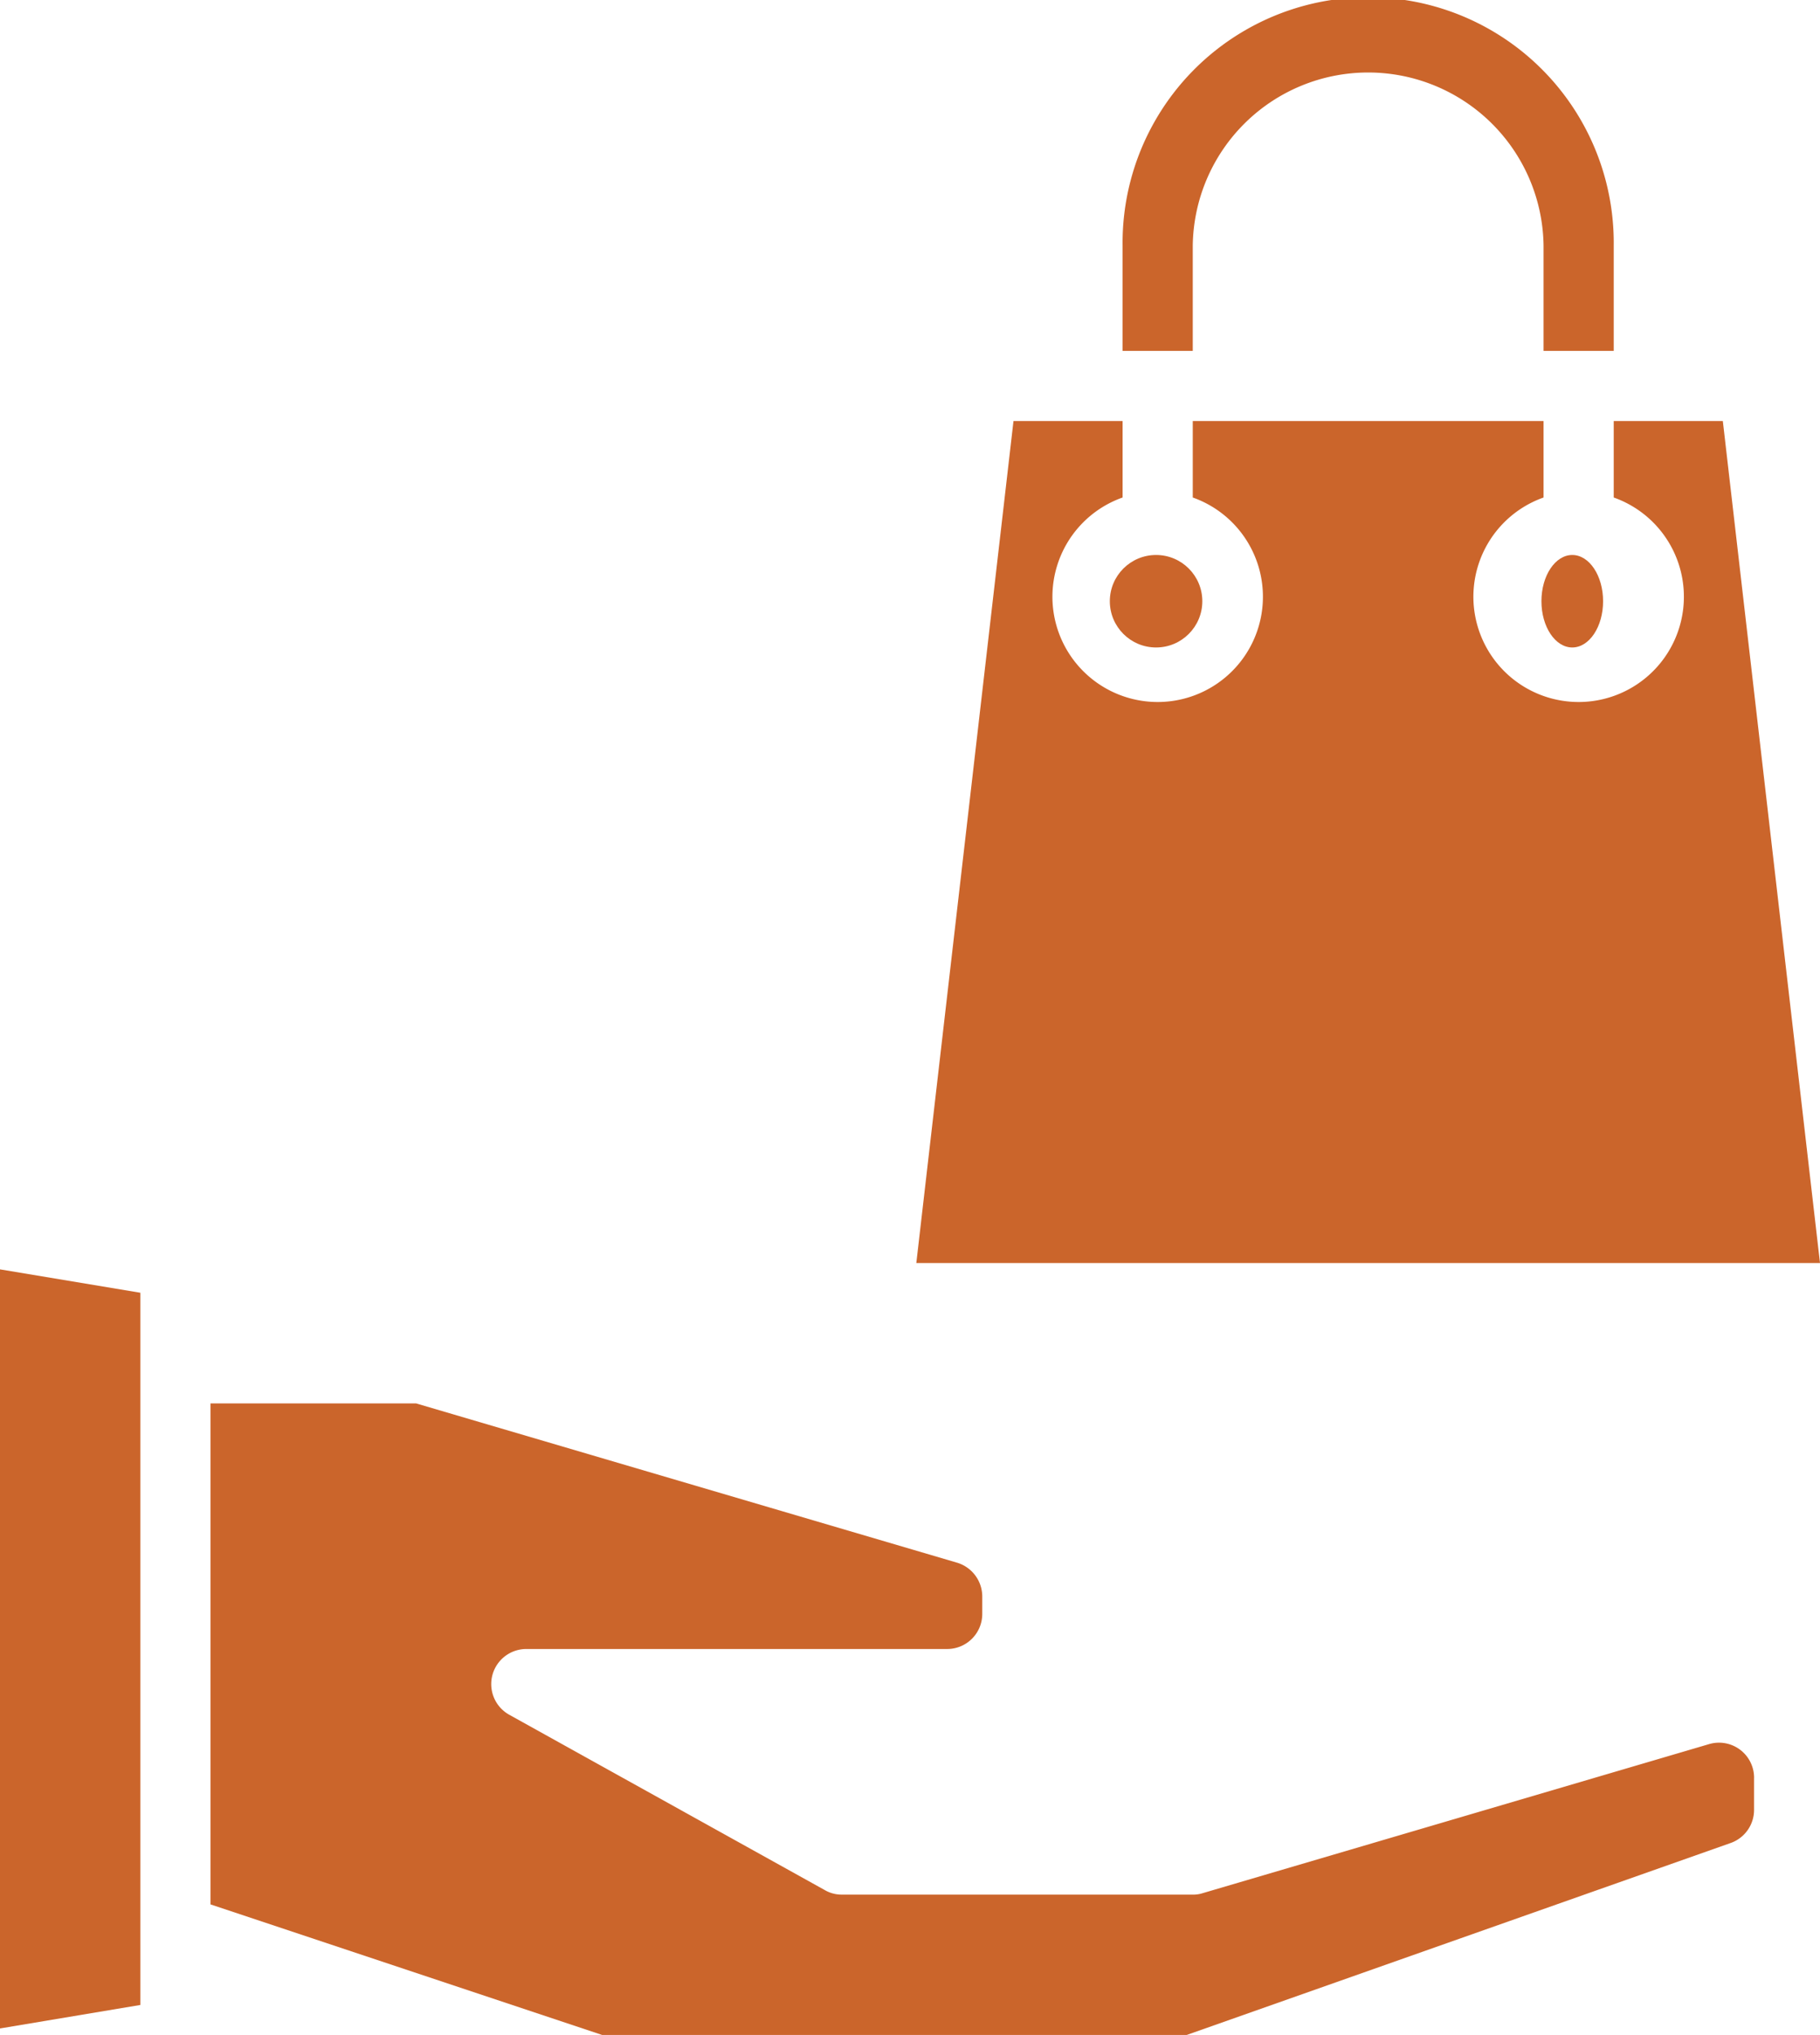 <svg xmlns="http://www.w3.org/2000/svg" width="59.036" height="66" viewBox="0 0 59.036 66">
  <g id="shopping-online-marketing-seo-bag" transform="translate(-4 -2)">
    <path id="Path_523" data-name="Path 523" d="M4,62.8l4.552-.762v-23.1L4,38.18Z" transform="translate(0 4.99)" fill="#cb652b"/>
    <ellipse id="Ellipse_60" data-name="Ellipse 60" cx="1" cy="1.5" rx="1" ry="1.5" transform="translate(54 20)" fill="#cb652b"/>
    <path id="Path_524" data-name="Path 524" d="M60.069,54.142v1.036a1.138,1.138,0,0,1-.762,1.081L41.669,62.483H22.7L10,58.25V42h6.668l17.547,5.166a1.147,1.147,0,0,1,.819,1.092v.569A1.138,1.138,0,0,1,33.9,49.966H20.241a1.138,1.138,0,0,0-.558,2.128l10.241,5.69a1.078,1.078,0,0,0,.558.148H41.862a.982.982,0,0,0,.319-.046l16.432-4.836a1.138,1.138,0,0,1,1.457,1.092Z" transform="translate(0.828 5.517)" fill="#cb652b"/>
    <circle id="Ellipse_61" data-name="Ellipse 61" cx="1.5" cy="1.5" r="1.5" transform="translate(40 20)" fill="#cb652b"/>
    <path id="Path_525" data-name="Path 525" d="M59.433,41.31H30.12L33.272,14h3.539v2.481a3.414,3.414,0,1,0,2.276,0V14H50.466v2.481a3.414,3.414,0,1,0,2.276,0V14h3.539Z" transform="translate(3.603 1.655)" fill="#cb652b"/>
    <path id="Path_526" data-name="Path 526" d="M38.276,9.966a5.69,5.69,0,0,1,11.379,0v3.414h2.276V9.966A7.966,7.966,0,1,0,36,9.966v3.414h2.276Z" transform="translate(4.414 0)" fill="#cb652b"/>
  </g>
</svg>
